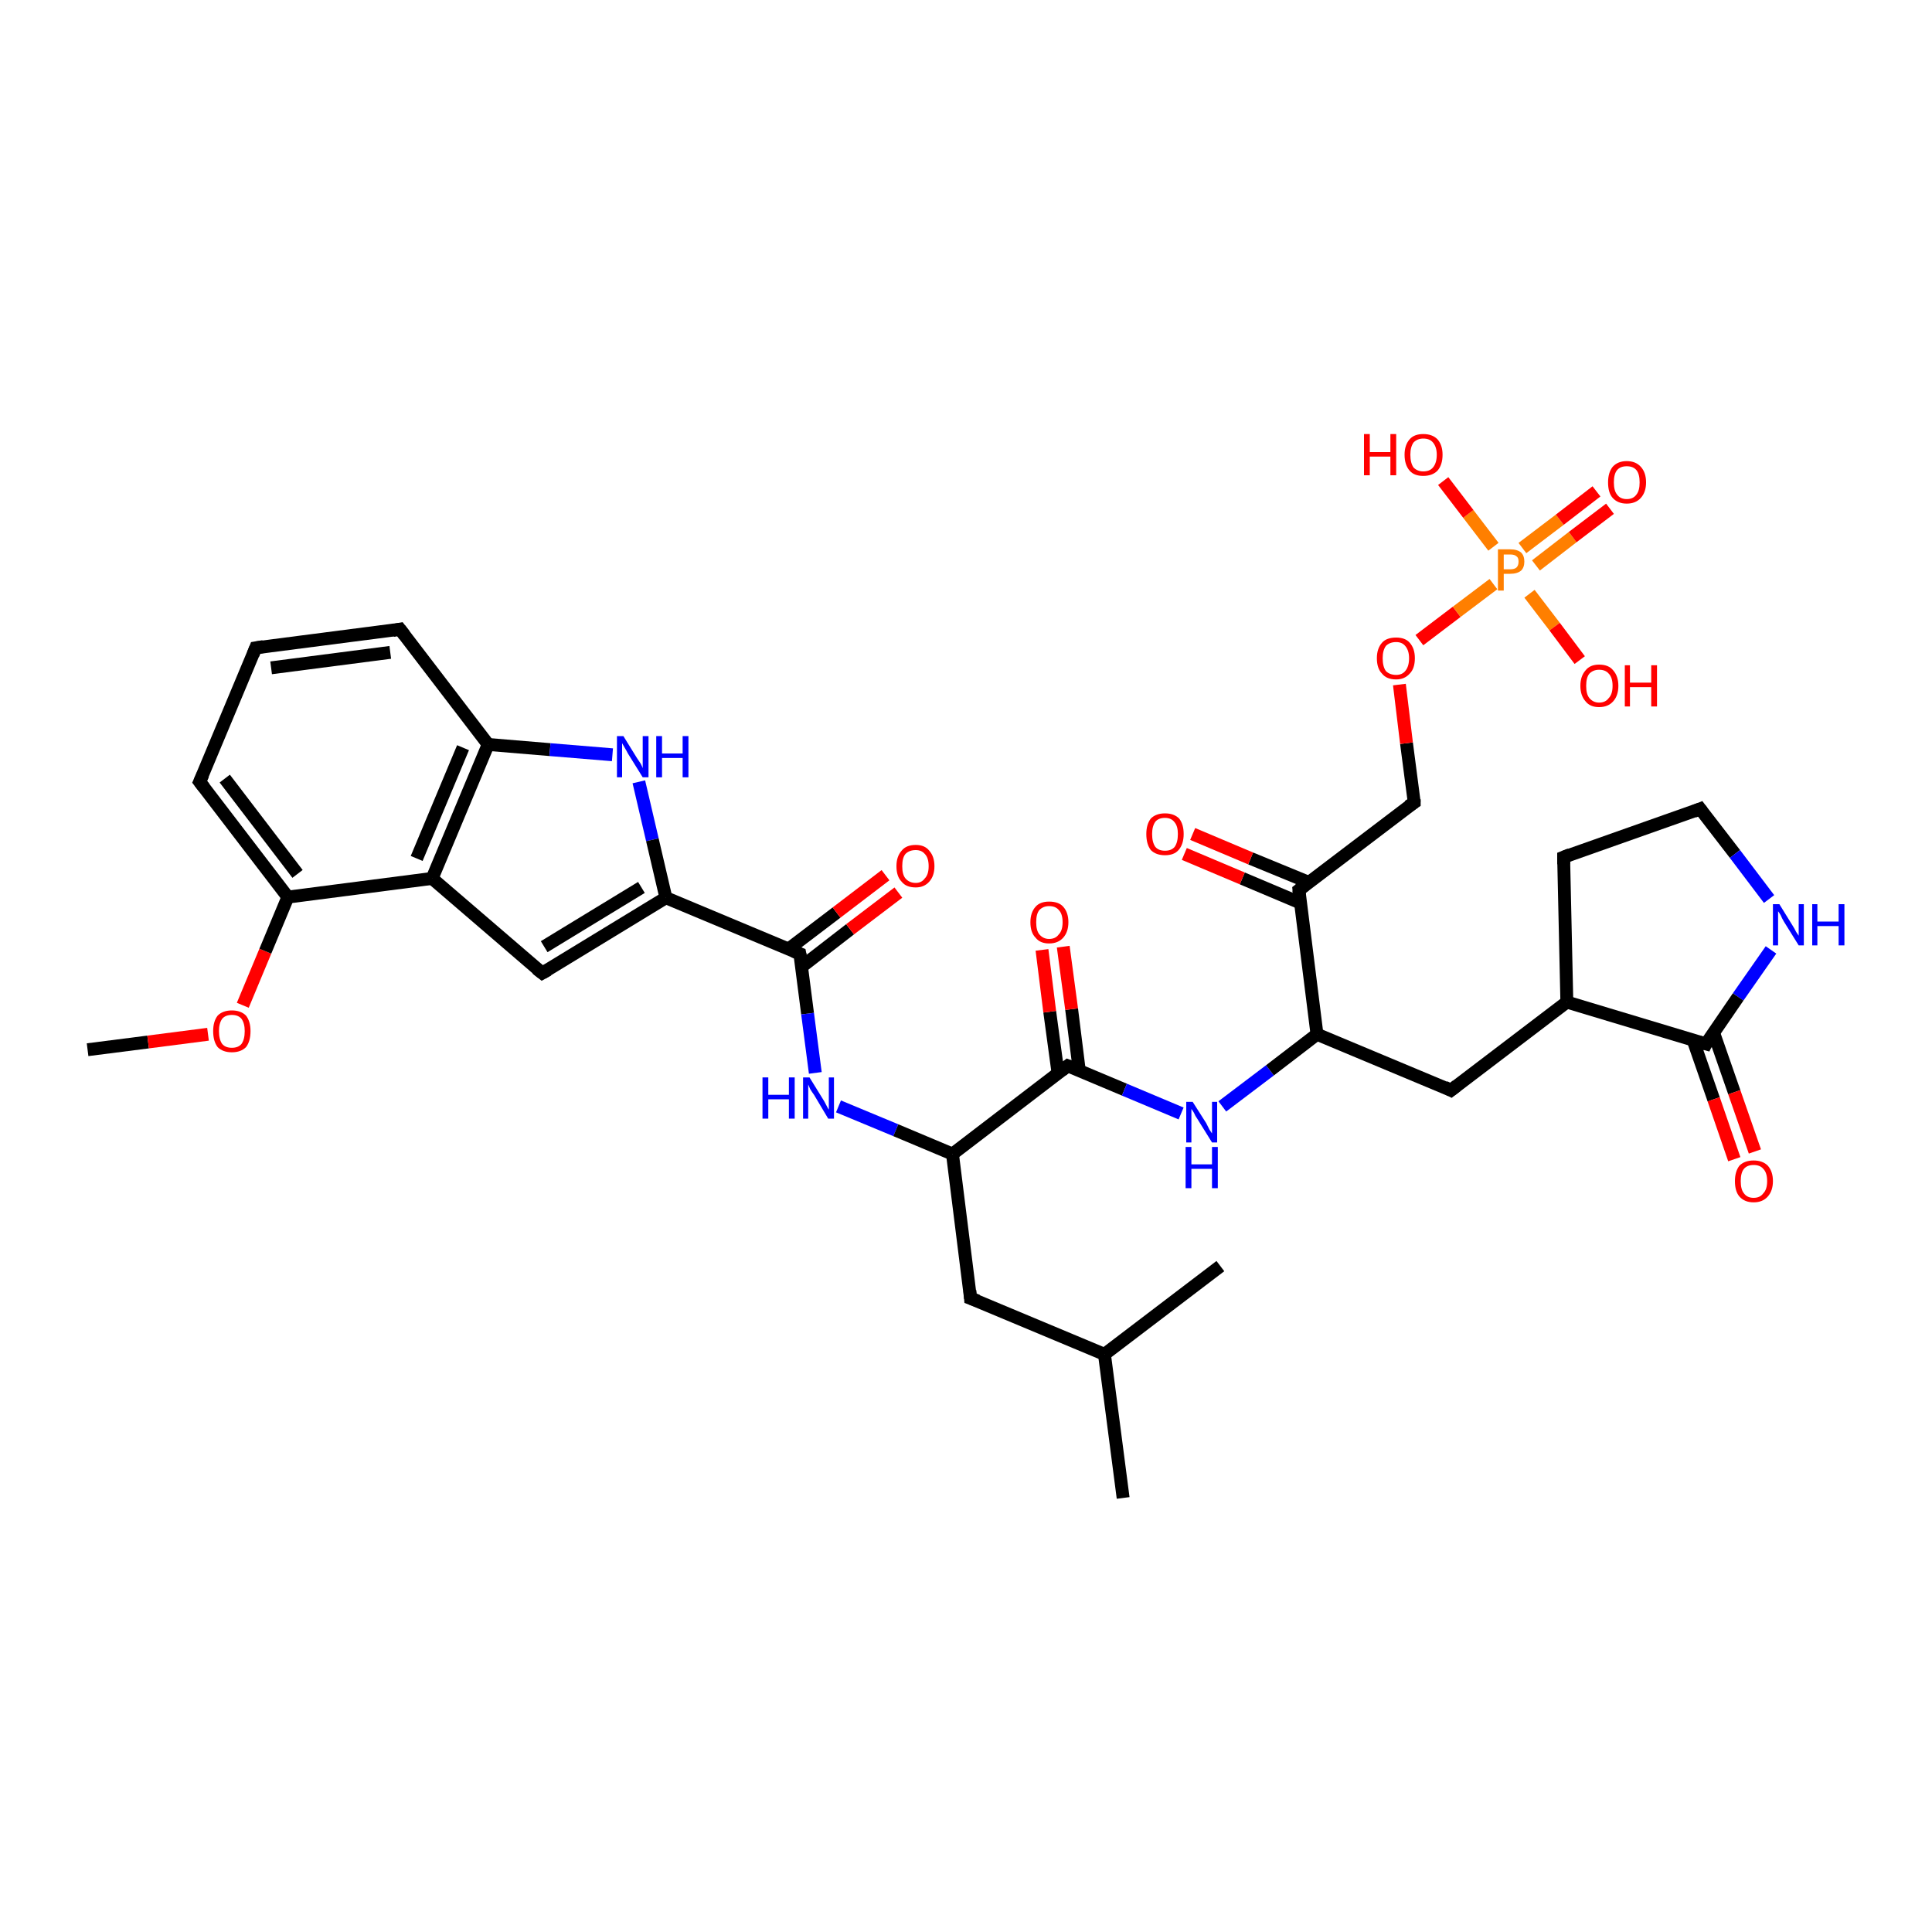<?xml version='1.0' encoding='iso-8859-1'?>
<svg version='1.1' baseProfile='full'
              xmlns='http://www.w3.org/2000/svg'
                      xmlns:rdkit='http://www.rdkit.org/xml'
                      xmlns:xlink='http://www.w3.org/1999/xlink'
                  xml:space='preserve'
width='300px' height='300px' viewBox='0 0 300 300'>
<!-- END OF HEADER -->
<rect style='opacity:1.0;fill:#FFFFFF;stroke:none' width='300.0' height='300.0' x='0.0' y='0.0'> </rect>
<path class='bond-0 atom-0 atom-1' d='M 13.6,163.0 L 23.0,161.8' style='fill:none;fill-rule:evenodd;stroke:#000000;stroke-width:2.0px;stroke-linecap:butt;stroke-linejoin:miter;stroke-opacity:1' />
<path class='bond-0 atom-0 atom-1' d='M 23.0,161.8 L 32.3,160.6' style='fill:none;fill-rule:evenodd;stroke:#FF0000;stroke-width:2.0px;stroke-linecap:butt;stroke-linejoin:miter;stroke-opacity:1' />
<path class='bond-1 atom-1 atom-2' d='M 37.7,156.1 L 41.2,147.7' style='fill:none;fill-rule:evenodd;stroke:#FF0000;stroke-width:2.0px;stroke-linecap:butt;stroke-linejoin:miter;stroke-opacity:1' />
<path class='bond-1 atom-1 atom-2' d='M 41.2,147.7 L 44.7,139.3' style='fill:none;fill-rule:evenodd;stroke:#000000;stroke-width:2.0px;stroke-linecap:butt;stroke-linejoin:miter;stroke-opacity:1' />
<path class='bond-2 atom-2 atom-3' d='M 44.7,139.3 L 31.0,121.4' style='fill:none;fill-rule:evenodd;stroke:#000000;stroke-width:2.0px;stroke-linecap:butt;stroke-linejoin:miter;stroke-opacity:1' />
<path class='bond-2 atom-2 atom-3' d='M 46.2,135.7 L 34.9,120.9' style='fill:none;fill-rule:evenodd;stroke:#000000;stroke-width:2.0px;stroke-linecap:butt;stroke-linejoin:miter;stroke-opacity:1' />
<path class='bond-3 atom-3 atom-4' d='M 31.0,121.4 L 39.7,100.6' style='fill:none;fill-rule:evenodd;stroke:#000000;stroke-width:2.0px;stroke-linecap:butt;stroke-linejoin:miter;stroke-opacity:1' />
<path class='bond-4 atom-4 atom-5' d='M 39.7,100.6 L 62.1,97.7' style='fill:none;fill-rule:evenodd;stroke:#000000;stroke-width:2.0px;stroke-linecap:butt;stroke-linejoin:miter;stroke-opacity:1' />
<path class='bond-4 atom-4 atom-5' d='M 42.1,103.7 L 60.6,101.3' style='fill:none;fill-rule:evenodd;stroke:#000000;stroke-width:2.0px;stroke-linecap:butt;stroke-linejoin:miter;stroke-opacity:1' />
<path class='bond-5 atom-5 atom-6' d='M 62.1,97.7 L 75.8,115.6' style='fill:none;fill-rule:evenodd;stroke:#000000;stroke-width:2.0px;stroke-linecap:butt;stroke-linejoin:miter;stroke-opacity:1' />
<path class='bond-6 atom-6 atom-7' d='M 75.8,115.6 L 85.4,116.4' style='fill:none;fill-rule:evenodd;stroke:#000000;stroke-width:2.0px;stroke-linecap:butt;stroke-linejoin:miter;stroke-opacity:1' />
<path class='bond-6 atom-6 atom-7' d='M 85.4,116.4 L 95.1,117.2' style='fill:none;fill-rule:evenodd;stroke:#0000FF;stroke-width:2.0px;stroke-linecap:butt;stroke-linejoin:miter;stroke-opacity:1' />
<path class='bond-7 atom-7 atom-8' d='M 99.2,121.4 L 101.3,130.4' style='fill:none;fill-rule:evenodd;stroke:#0000FF;stroke-width:2.0px;stroke-linecap:butt;stroke-linejoin:miter;stroke-opacity:1' />
<path class='bond-7 atom-7 atom-8' d='M 101.3,130.4 L 103.4,139.4' style='fill:none;fill-rule:evenodd;stroke:#000000;stroke-width:2.0px;stroke-linecap:butt;stroke-linejoin:miter;stroke-opacity:1' />
<path class='bond-8 atom-8 atom-9' d='M 103.4,139.4 L 84.2,151.1' style='fill:none;fill-rule:evenodd;stroke:#000000;stroke-width:2.0px;stroke-linecap:butt;stroke-linejoin:miter;stroke-opacity:1' />
<path class='bond-8 atom-8 atom-9' d='M 99.6,137.8 L 84.5,147.0' style='fill:none;fill-rule:evenodd;stroke:#000000;stroke-width:2.0px;stroke-linecap:butt;stroke-linejoin:miter;stroke-opacity:1' />
<path class='bond-9 atom-9 atom-10' d='M 84.2,151.1 L 67.1,136.4' style='fill:none;fill-rule:evenodd;stroke:#000000;stroke-width:2.0px;stroke-linecap:butt;stroke-linejoin:miter;stroke-opacity:1' />
<path class='bond-10 atom-8 atom-11' d='M 103.4,139.4 L 124.2,148.1' style='fill:none;fill-rule:evenodd;stroke:#000000;stroke-width:2.0px;stroke-linecap:butt;stroke-linejoin:miter;stroke-opacity:1' />
<path class='bond-11 atom-11 atom-12' d='M 124.5,150.1 L 132.0,144.3' style='fill:none;fill-rule:evenodd;stroke:#000000;stroke-width:2.0px;stroke-linecap:butt;stroke-linejoin:miter;stroke-opacity:1' />
<path class='bond-11 atom-11 atom-12' d='M 132.0,144.3 L 139.5,138.6' style='fill:none;fill-rule:evenodd;stroke:#FF0000;stroke-width:2.0px;stroke-linecap:butt;stroke-linejoin:miter;stroke-opacity:1' />
<path class='bond-11 atom-11 atom-12' d='M 122.4,147.4 L 129.9,141.7' style='fill:none;fill-rule:evenodd;stroke:#000000;stroke-width:2.0px;stroke-linecap:butt;stroke-linejoin:miter;stroke-opacity:1' />
<path class='bond-11 atom-11 atom-12' d='M 129.9,141.7 L 137.5,135.9' style='fill:none;fill-rule:evenodd;stroke:#FF0000;stroke-width:2.0px;stroke-linecap:butt;stroke-linejoin:miter;stroke-opacity:1' />
<path class='bond-12 atom-11 atom-13' d='M 124.2,148.1 L 125.4,157.4' style='fill:none;fill-rule:evenodd;stroke:#000000;stroke-width:2.0px;stroke-linecap:butt;stroke-linejoin:miter;stroke-opacity:1' />
<path class='bond-12 atom-11 atom-13' d='M 125.4,157.4 L 126.6,166.6' style='fill:none;fill-rule:evenodd;stroke:#0000FF;stroke-width:2.0px;stroke-linecap:butt;stroke-linejoin:miter;stroke-opacity:1' />
<path class='bond-13 atom-13 atom-14' d='M 130.2,171.8 L 139.1,175.5' style='fill:none;fill-rule:evenodd;stroke:#0000FF;stroke-width:2.0px;stroke-linecap:butt;stroke-linejoin:miter;stroke-opacity:1' />
<path class='bond-13 atom-13 atom-14' d='M 139.1,175.5 L 147.9,179.2' style='fill:none;fill-rule:evenodd;stroke:#000000;stroke-width:2.0px;stroke-linecap:butt;stroke-linejoin:miter;stroke-opacity:1' />
<path class='bond-14 atom-14 atom-15' d='M 147.9,179.2 L 150.7,201.6' style='fill:none;fill-rule:evenodd;stroke:#000000;stroke-width:2.0px;stroke-linecap:butt;stroke-linejoin:miter;stroke-opacity:1' />
<path class='bond-15 atom-15 atom-16' d='M 150.7,201.6 L 171.5,210.3' style='fill:none;fill-rule:evenodd;stroke:#000000;stroke-width:2.0px;stroke-linecap:butt;stroke-linejoin:miter;stroke-opacity:1' />
<path class='bond-16 atom-16 atom-17' d='M 171.5,210.3 L 174.4,232.6' style='fill:none;fill-rule:evenodd;stroke:#000000;stroke-width:2.0px;stroke-linecap:butt;stroke-linejoin:miter;stroke-opacity:1' />
<path class='bond-17 atom-16 atom-18' d='M 171.5,210.3 L 189.5,196.6' style='fill:none;fill-rule:evenodd;stroke:#000000;stroke-width:2.0px;stroke-linecap:butt;stroke-linejoin:miter;stroke-opacity:1' />
<path class='bond-18 atom-14 atom-19' d='M 147.9,179.2 L 165.8,165.5' style='fill:none;fill-rule:evenodd;stroke:#000000;stroke-width:2.0px;stroke-linecap:butt;stroke-linejoin:miter;stroke-opacity:1' />
<path class='bond-19 atom-19 atom-20' d='M 167.6,166.3 L 166.4,156.7' style='fill:none;fill-rule:evenodd;stroke:#000000;stroke-width:2.0px;stroke-linecap:butt;stroke-linejoin:miter;stroke-opacity:1' />
<path class='bond-19 atom-19 atom-20' d='M 166.4,156.7 L 165.1,147.0' style='fill:none;fill-rule:evenodd;stroke:#FF0000;stroke-width:2.0px;stroke-linecap:butt;stroke-linejoin:miter;stroke-opacity:1' />
<path class='bond-19 atom-19 atom-20' d='M 164.3,166.7 L 163.0,157.1' style='fill:none;fill-rule:evenodd;stroke:#000000;stroke-width:2.0px;stroke-linecap:butt;stroke-linejoin:miter;stroke-opacity:1' />
<path class='bond-19 atom-19 atom-20' d='M 163.0,157.1 L 161.8,147.5' style='fill:none;fill-rule:evenodd;stroke:#FF0000;stroke-width:2.0px;stroke-linecap:butt;stroke-linejoin:miter;stroke-opacity:1' />
<path class='bond-20 atom-19 atom-21' d='M 165.8,165.5 L 174.6,169.2' style='fill:none;fill-rule:evenodd;stroke:#000000;stroke-width:2.0px;stroke-linecap:butt;stroke-linejoin:miter;stroke-opacity:1' />
<path class='bond-20 atom-19 atom-21' d='M 174.6,169.2 L 183.4,172.9' style='fill:none;fill-rule:evenodd;stroke:#0000FF;stroke-width:2.0px;stroke-linecap:butt;stroke-linejoin:miter;stroke-opacity:1' />
<path class='bond-21 atom-21 atom-22' d='M 189.8,171.8 L 197.2,166.2' style='fill:none;fill-rule:evenodd;stroke:#0000FF;stroke-width:2.0px;stroke-linecap:butt;stroke-linejoin:miter;stroke-opacity:1' />
<path class='bond-21 atom-21 atom-22' d='M 197.2,166.2 L 204.5,160.6' style='fill:none;fill-rule:evenodd;stroke:#000000;stroke-width:2.0px;stroke-linecap:butt;stroke-linejoin:miter;stroke-opacity:1' />
<path class='bond-22 atom-22 atom-23' d='M 204.5,160.6 L 225.3,169.3' style='fill:none;fill-rule:evenodd;stroke:#000000;stroke-width:2.0px;stroke-linecap:butt;stroke-linejoin:miter;stroke-opacity:1' />
<path class='bond-23 atom-23 atom-24' d='M 225.3,169.3 L 243.3,155.6' style='fill:none;fill-rule:evenodd;stroke:#000000;stroke-width:2.0px;stroke-linecap:butt;stroke-linejoin:miter;stroke-opacity:1' />
<path class='bond-24 atom-24 atom-25' d='M 243.3,155.6 L 242.8,133.1' style='fill:none;fill-rule:evenodd;stroke:#000000;stroke-width:2.0px;stroke-linecap:butt;stroke-linejoin:miter;stroke-opacity:1' />
<path class='bond-25 atom-25 atom-26' d='M 242.8,133.1 L 264.0,125.6' style='fill:none;fill-rule:evenodd;stroke:#000000;stroke-width:2.0px;stroke-linecap:butt;stroke-linejoin:miter;stroke-opacity:1' />
<path class='bond-26 atom-26 atom-27' d='M 264.0,125.6 L 269.4,132.6' style='fill:none;fill-rule:evenodd;stroke:#000000;stroke-width:2.0px;stroke-linecap:butt;stroke-linejoin:miter;stroke-opacity:1' />
<path class='bond-26 atom-26 atom-27' d='M 269.4,132.6 L 274.7,139.6' style='fill:none;fill-rule:evenodd;stroke:#0000FF;stroke-width:2.0px;stroke-linecap:butt;stroke-linejoin:miter;stroke-opacity:1' />
<path class='bond-27 atom-27 atom-28' d='M 275.0,147.5 L 269.9,154.8' style='fill:none;fill-rule:evenodd;stroke:#0000FF;stroke-width:2.0px;stroke-linecap:butt;stroke-linejoin:miter;stroke-opacity:1' />
<path class='bond-27 atom-27 atom-28' d='M 269.9,154.8 L 264.9,162.1' style='fill:none;fill-rule:evenodd;stroke:#000000;stroke-width:2.0px;stroke-linecap:butt;stroke-linejoin:miter;stroke-opacity:1' />
<path class='bond-28 atom-28 atom-29' d='M 262.9,161.5 L 266.1,170.7' style='fill:none;fill-rule:evenodd;stroke:#000000;stroke-width:2.0px;stroke-linecap:butt;stroke-linejoin:miter;stroke-opacity:1' />
<path class='bond-28 atom-28 atom-29' d='M 266.1,170.7 L 269.3,180.0' style='fill:none;fill-rule:evenodd;stroke:#FF0000;stroke-width:2.0px;stroke-linecap:butt;stroke-linejoin:miter;stroke-opacity:1' />
<path class='bond-28 atom-28 atom-29' d='M 266.1,160.4 L 269.3,169.6' style='fill:none;fill-rule:evenodd;stroke:#000000;stroke-width:2.0px;stroke-linecap:butt;stroke-linejoin:miter;stroke-opacity:1' />
<path class='bond-28 atom-28 atom-29' d='M 269.3,169.6 L 272.5,178.8' style='fill:none;fill-rule:evenodd;stroke:#FF0000;stroke-width:2.0px;stroke-linecap:butt;stroke-linejoin:miter;stroke-opacity:1' />
<path class='bond-29 atom-22 atom-30' d='M 204.5,160.6 L 201.7,138.2' style='fill:none;fill-rule:evenodd;stroke:#000000;stroke-width:2.0px;stroke-linecap:butt;stroke-linejoin:miter;stroke-opacity:1' />
<path class='bond-30 atom-30 atom-31' d='M 203.2,137.0 L 194.2,133.3' style='fill:none;fill-rule:evenodd;stroke:#000000;stroke-width:2.0px;stroke-linecap:butt;stroke-linejoin:miter;stroke-opacity:1' />
<path class='bond-30 atom-30 atom-31' d='M 194.2,133.3 L 185.2,129.5' style='fill:none;fill-rule:evenodd;stroke:#FF0000;stroke-width:2.0px;stroke-linecap:butt;stroke-linejoin:miter;stroke-opacity:1' />
<path class='bond-30 atom-30 atom-31' d='M 201.9,140.2 L 192.9,136.4' style='fill:none;fill-rule:evenodd;stroke:#000000;stroke-width:2.0px;stroke-linecap:butt;stroke-linejoin:miter;stroke-opacity:1' />
<path class='bond-30 atom-30 atom-31' d='M 192.9,136.4 L 183.9,132.6' style='fill:none;fill-rule:evenodd;stroke:#FF0000;stroke-width:2.0px;stroke-linecap:butt;stroke-linejoin:miter;stroke-opacity:1' />
<path class='bond-31 atom-30 atom-32' d='M 201.7,138.2 L 219.6,124.6' style='fill:none;fill-rule:evenodd;stroke:#000000;stroke-width:2.0px;stroke-linecap:butt;stroke-linejoin:miter;stroke-opacity:1' />
<path class='bond-32 atom-32 atom-33' d='M 219.6,124.6 L 218.4,115.4' style='fill:none;fill-rule:evenodd;stroke:#000000;stroke-width:2.0px;stroke-linecap:butt;stroke-linejoin:miter;stroke-opacity:1' />
<path class='bond-32 atom-32 atom-33' d='M 218.4,115.4 L 217.3,106.3' style='fill:none;fill-rule:evenodd;stroke:#FF0000;stroke-width:2.0px;stroke-linecap:butt;stroke-linejoin:miter;stroke-opacity:1' />
<path class='bond-33 atom-33 atom-34' d='M 220.4,99.4 L 226.2,95.0' style='fill:none;fill-rule:evenodd;stroke:#FF0000;stroke-width:2.0px;stroke-linecap:butt;stroke-linejoin:miter;stroke-opacity:1' />
<path class='bond-33 atom-33 atom-34' d='M 226.2,95.0 L 231.9,90.7' style='fill:none;fill-rule:evenodd;stroke:#FF7F00;stroke-width:2.0px;stroke-linecap:butt;stroke-linejoin:miter;stroke-opacity:1' />
<path class='bond-34 atom-34 atom-35' d='M 231.9,84.9 L 228.0,79.8' style='fill:none;fill-rule:evenodd;stroke:#FF7F00;stroke-width:2.0px;stroke-linecap:butt;stroke-linejoin:miter;stroke-opacity:1' />
<path class='bond-34 atom-34 atom-35' d='M 228.0,79.8 L 224.1,74.7' style='fill:none;fill-rule:evenodd;stroke:#FF0000;stroke-width:2.0px;stroke-linecap:butt;stroke-linejoin:miter;stroke-opacity:1' />
<path class='bond-35 atom-34 atom-36' d='M 237.5,92.2 L 241.4,97.3' style='fill:none;fill-rule:evenodd;stroke:#FF7F00;stroke-width:2.0px;stroke-linecap:butt;stroke-linejoin:miter;stroke-opacity:1' />
<path class='bond-35 atom-34 atom-36' d='M 241.4,97.3 L 245.3,102.5' style='fill:none;fill-rule:evenodd;stroke:#FF0000;stroke-width:2.0px;stroke-linecap:butt;stroke-linejoin:miter;stroke-opacity:1' />
<path class='bond-36 atom-34 atom-37' d='M 238.5,87.8 L 244.2,83.4' style='fill:none;fill-rule:evenodd;stroke:#FF7F00;stroke-width:2.0px;stroke-linecap:butt;stroke-linejoin:miter;stroke-opacity:1' />
<path class='bond-36 atom-34 atom-37' d='M 244.2,83.4 L 250.0,79.0' style='fill:none;fill-rule:evenodd;stroke:#FF0000;stroke-width:2.0px;stroke-linecap:butt;stroke-linejoin:miter;stroke-opacity:1' />
<path class='bond-36 atom-34 atom-37' d='M 236.4,85.1 L 242.2,80.7' style='fill:none;fill-rule:evenodd;stroke:#FF7F00;stroke-width:2.0px;stroke-linecap:butt;stroke-linejoin:miter;stroke-opacity:1' />
<path class='bond-36 atom-34 atom-37' d='M 242.2,80.7 L 247.9,76.3' style='fill:none;fill-rule:evenodd;stroke:#FF0000;stroke-width:2.0px;stroke-linecap:butt;stroke-linejoin:miter;stroke-opacity:1' />
<path class='bond-37 atom-10 atom-2' d='M 67.1,136.4 L 44.7,139.3' style='fill:none;fill-rule:evenodd;stroke:#000000;stroke-width:2.0px;stroke-linecap:butt;stroke-linejoin:miter;stroke-opacity:1' />
<path class='bond-38 atom-10 atom-6' d='M 67.1,136.4 L 75.8,115.6' style='fill:none;fill-rule:evenodd;stroke:#000000;stroke-width:2.0px;stroke-linecap:butt;stroke-linejoin:miter;stroke-opacity:1' />
<path class='bond-38 atom-10 atom-6' d='M 64.7,133.3 L 71.9,116.1' style='fill:none;fill-rule:evenodd;stroke:#000000;stroke-width:2.0px;stroke-linecap:butt;stroke-linejoin:miter;stroke-opacity:1' />
<path class='bond-39 atom-28 atom-24' d='M 264.9,162.1 L 243.3,155.6' style='fill:none;fill-rule:evenodd;stroke:#000000;stroke-width:2.0px;stroke-linecap:butt;stroke-linejoin:miter;stroke-opacity:1' />
<path d='M 31.7,122.3 L 31.0,121.4 L 31.5,120.3' style='fill:none;stroke:#000000;stroke-width:2.0px;stroke-linecap:butt;stroke-linejoin:miter;stroke-opacity:1;' />
<path d='M 39.3,101.6 L 39.7,100.6 L 40.9,100.4' style='fill:none;stroke:#000000;stroke-width:2.0px;stroke-linecap:butt;stroke-linejoin:miter;stroke-opacity:1;' />
<path d='M 61.0,97.9 L 62.1,97.7 L 62.8,98.6' style='fill:none;stroke:#000000;stroke-width:2.0px;stroke-linecap:butt;stroke-linejoin:miter;stroke-opacity:1;' />
<path d='M 85.1,150.6 L 84.2,151.1 L 83.3,150.4' style='fill:none;stroke:#000000;stroke-width:2.0px;stroke-linecap:butt;stroke-linejoin:miter;stroke-opacity:1;' />
<path d='M 123.2,147.7 L 124.2,148.1 L 124.3,148.6' style='fill:none;stroke:#000000;stroke-width:2.0px;stroke-linecap:butt;stroke-linejoin:miter;stroke-opacity:1;' />
<path d='M 150.6,200.4 L 150.7,201.6 L 151.8,202.0' style='fill:none;stroke:#000000;stroke-width:2.0px;stroke-linecap:butt;stroke-linejoin:miter;stroke-opacity:1;' />
<path d='M 164.9,166.2 L 165.8,165.5 L 166.3,165.7' style='fill:none;stroke:#000000;stroke-width:2.0px;stroke-linecap:butt;stroke-linejoin:miter;stroke-opacity:1;' />
<path d='M 224.3,168.8 L 225.3,169.3 L 226.2,168.6' style='fill:none;stroke:#000000;stroke-width:2.0px;stroke-linecap:butt;stroke-linejoin:miter;stroke-opacity:1;' />
<path d='M 242.8,134.2 L 242.8,133.1 L 243.8,132.7' style='fill:none;stroke:#000000;stroke-width:2.0px;stroke-linecap:butt;stroke-linejoin:miter;stroke-opacity:1;' />
<path d='M 263.0,126.0 L 264.0,125.6 L 264.3,126.0' style='fill:none;stroke:#000000;stroke-width:2.0px;stroke-linecap:butt;stroke-linejoin:miter;stroke-opacity:1;' />
<path d='M 265.1,161.7 L 264.9,162.1 L 263.8,161.8' style='fill:none;stroke:#000000;stroke-width:2.0px;stroke-linecap:butt;stroke-linejoin:miter;stroke-opacity:1;' />
<path d='M 201.8,139.3 L 201.7,138.2 L 202.6,137.5' style='fill:none;stroke:#000000;stroke-width:2.0px;stroke-linecap:butt;stroke-linejoin:miter;stroke-opacity:1;' />
<path d='M 218.7,125.2 L 219.6,124.6 L 219.6,124.1' style='fill:none;stroke:#000000;stroke-width:2.0px;stroke-linecap:butt;stroke-linejoin:miter;stroke-opacity:1;' />
<path class='atom-1' d='M 33.1 160.1
Q 33.1 158.6, 33.8 157.7
Q 34.6 156.9, 36.0 156.9
Q 37.4 156.9, 38.2 157.7
Q 38.9 158.6, 38.9 160.1
Q 38.9 161.7, 38.2 162.6
Q 37.4 163.4, 36.0 163.4
Q 34.6 163.4, 33.8 162.6
Q 33.1 161.7, 33.1 160.1
M 36.0 162.7
Q 37.0 162.7, 37.5 162.1
Q 38.0 161.4, 38.0 160.1
Q 38.0 158.9, 37.5 158.2
Q 37.0 157.6, 36.0 157.6
Q 35.0 157.6, 34.5 158.2
Q 34.0 158.9, 34.0 160.1
Q 34.0 161.4, 34.5 162.1
Q 35.0 162.7, 36.0 162.7
' fill='#FF0000'/>
<path class='atom-7' d='M 96.8 114.3
L 98.9 117.7
Q 99.1 118.0, 99.5 118.6
Q 99.8 119.2, 99.8 119.3
L 99.8 114.3
L 100.7 114.3
L 100.7 120.7
L 99.8 120.7
L 97.5 117.0
Q 97.3 116.6, 97.0 116.1
Q 96.7 115.6, 96.6 115.4
L 96.6 120.7
L 95.8 120.7
L 95.8 114.3
L 96.8 114.3
' fill='#0000FF'/>
<path class='atom-7' d='M 101.9 114.3
L 102.8 114.3
L 102.8 117.0
L 106.0 117.0
L 106.0 114.3
L 106.9 114.3
L 106.9 120.7
L 106.0 120.7
L 106.0 117.7
L 102.8 117.7
L 102.8 120.7
L 101.9 120.7
L 101.9 114.3
' fill='#0000FF'/>
<path class='atom-12' d='M 139.2 134.5
Q 139.2 133.0, 140.0 132.1
Q 140.7 131.2, 142.2 131.2
Q 143.6 131.2, 144.3 132.1
Q 145.1 133.0, 145.1 134.5
Q 145.1 136.0, 144.3 136.9
Q 143.5 137.8, 142.2 137.8
Q 140.7 137.8, 140.0 136.9
Q 139.2 136.1, 139.2 134.5
M 142.2 137.1
Q 143.1 137.1, 143.6 136.4
Q 144.2 135.8, 144.2 134.5
Q 144.2 133.2, 143.6 132.6
Q 143.1 132.0, 142.2 132.0
Q 141.2 132.0, 140.6 132.6
Q 140.1 133.2, 140.1 134.5
Q 140.1 135.8, 140.6 136.4
Q 141.2 137.1, 142.2 137.1
' fill='#FF0000'/>
<path class='atom-13' d='M 118.4 167.3
L 119.3 167.3
L 119.3 170.0
L 122.5 170.0
L 122.5 167.3
L 123.4 167.3
L 123.4 173.7
L 122.5 173.7
L 122.5 170.7
L 119.3 170.7
L 119.3 173.7
L 118.4 173.7
L 118.4 167.3
' fill='#0000FF'/>
<path class='atom-13' d='M 125.7 167.3
L 127.8 170.7
Q 128.0 171.0, 128.3 171.6
Q 128.6 172.2, 128.7 172.3
L 128.7 167.3
L 129.5 167.3
L 129.5 173.7
L 128.6 173.7
L 126.4 170.0
Q 126.1 169.6, 125.8 169.1
Q 125.6 168.6, 125.5 168.4
L 125.5 173.7
L 124.7 173.7
L 124.7 167.3
L 125.7 167.3
' fill='#0000FF'/>
<path class='atom-20' d='M 160.0 143.2
Q 160.0 141.7, 160.8 140.8
Q 161.5 140.0, 162.9 140.0
Q 164.4 140.0, 165.1 140.8
Q 165.9 141.7, 165.9 143.2
Q 165.9 144.7, 165.1 145.6
Q 164.3 146.5, 162.9 146.5
Q 161.5 146.5, 160.8 145.6
Q 160.0 144.8, 160.0 143.2
M 162.9 145.8
Q 163.9 145.8, 164.4 145.1
Q 165.0 144.5, 165.0 143.2
Q 165.0 141.9, 164.4 141.3
Q 163.9 140.7, 162.9 140.7
Q 162.0 140.7, 161.4 141.3
Q 160.9 141.9, 160.9 143.2
Q 160.9 144.5, 161.4 145.1
Q 162.0 145.8, 162.9 145.8
' fill='#FF0000'/>
<path class='atom-21' d='M 185.2 171.1
L 187.3 174.4
Q 187.5 174.8, 187.8 175.4
Q 188.2 176.0, 188.2 176.0
L 188.2 171.1
L 189.0 171.1
L 189.0 177.4
L 188.2 177.4
L 185.9 173.7
Q 185.6 173.3, 185.4 172.8
Q 185.1 172.3, 185.0 172.2
L 185.0 177.4
L 184.2 177.4
L 184.2 171.1
L 185.2 171.1
' fill='#0000FF'/>
<path class='atom-21' d='M 184.1 178.1
L 185.0 178.1
L 185.0 180.8
L 188.2 180.8
L 188.2 178.1
L 189.1 178.1
L 189.1 184.5
L 188.2 184.5
L 188.2 181.5
L 185.0 181.5
L 185.0 184.5
L 184.1 184.5
L 184.1 178.1
' fill='#0000FF'/>
<path class='atom-27' d='M 276.3 140.4
L 278.4 143.8
Q 278.6 144.1, 278.9 144.7
Q 279.3 145.3, 279.3 145.3
L 279.3 140.4
L 280.1 140.4
L 280.1 146.8
L 279.3 146.8
L 277.0 143.1
Q 276.7 142.6, 276.5 142.1
Q 276.2 141.6, 276.1 141.5
L 276.1 146.8
L 275.3 146.8
L 275.3 140.4
L 276.3 140.4
' fill='#0000FF'/>
<path class='atom-27' d='M 281.4 140.4
L 282.2 140.4
L 282.2 143.1
L 285.5 143.1
L 285.5 140.4
L 286.4 140.4
L 286.4 146.8
L 285.5 146.8
L 285.5 143.8
L 282.2 143.8
L 282.2 146.8
L 281.4 146.8
L 281.4 140.4
' fill='#0000FF'/>
<path class='atom-29' d='M 269.4 183.4
Q 269.4 181.9, 270.1 181.0
Q 270.9 180.2, 272.3 180.2
Q 273.7 180.2, 274.5 181.0
Q 275.3 181.9, 275.3 183.4
Q 275.3 184.9, 274.5 185.8
Q 273.7 186.7, 272.3 186.7
Q 270.9 186.7, 270.1 185.8
Q 269.4 185.0, 269.4 183.4
M 272.3 186.0
Q 273.3 186.0, 273.8 185.3
Q 274.4 184.7, 274.4 183.4
Q 274.4 182.1, 273.8 181.5
Q 273.3 180.9, 272.3 180.9
Q 271.3 180.9, 270.8 181.5
Q 270.3 182.1, 270.3 183.4
Q 270.3 184.7, 270.8 185.3
Q 271.3 186.0, 272.3 186.0
' fill='#FF0000'/>
<path class='atom-31' d='M 178.0 129.5
Q 178.0 128.0, 178.7 127.1
Q 179.5 126.3, 180.9 126.3
Q 182.3 126.3, 183.1 127.1
Q 183.8 128.0, 183.8 129.5
Q 183.8 131.1, 183.0 132.0
Q 182.3 132.8, 180.9 132.8
Q 179.5 132.8, 178.7 132.0
Q 178.0 131.1, 178.0 129.5
M 180.9 132.1
Q 181.9 132.1, 182.4 131.5
Q 182.9 130.8, 182.9 129.5
Q 182.9 128.3, 182.4 127.7
Q 181.9 127.0, 180.9 127.0
Q 179.9 127.0, 179.4 127.6
Q 178.9 128.3, 178.9 129.5
Q 178.9 130.8, 179.4 131.5
Q 179.9 132.1, 180.9 132.1
' fill='#FF0000'/>
<path class='atom-33' d='M 213.8 102.2
Q 213.8 100.7, 214.6 99.8
Q 215.3 99.0, 216.8 99.0
Q 218.2 99.0, 218.9 99.8
Q 219.7 100.7, 219.7 102.2
Q 219.7 103.8, 218.9 104.6
Q 218.1 105.5, 216.8 105.5
Q 215.3 105.5, 214.6 104.6
Q 213.8 103.8, 213.8 102.2
M 216.8 104.8
Q 217.7 104.8, 218.2 104.2
Q 218.8 103.5, 218.8 102.2
Q 218.8 101.0, 218.2 100.3
Q 217.7 99.7, 216.8 99.7
Q 215.8 99.7, 215.2 100.3
Q 214.7 101.0, 214.7 102.2
Q 214.7 103.5, 215.2 104.2
Q 215.8 104.8, 216.8 104.8
' fill='#FF0000'/>
<path class='atom-34' d='M 234.5 85.3
Q 235.6 85.3, 236.2 85.8
Q 236.7 86.3, 236.7 87.2
Q 236.7 88.1, 236.2 88.6
Q 235.6 89.1, 234.5 89.1
L 233.5 89.1
L 233.5 91.7
L 232.6 91.7
L 232.6 85.3
L 234.5 85.3
M 234.5 88.4
Q 235.2 88.4, 235.5 88.1
Q 235.8 87.8, 235.8 87.2
Q 235.8 86.6, 235.5 86.4
Q 235.2 86.1, 234.5 86.1
L 233.5 86.1
L 233.5 88.4
L 234.5 88.4
' fill='#FF7F00'/>
<path class='atom-35' d='M 211.8 67.4
L 212.7 67.4
L 212.7 70.2
L 215.9 70.2
L 215.9 67.4
L 216.8 67.4
L 216.8 73.8
L 215.9 73.8
L 215.9 70.9
L 212.7 70.9
L 212.7 73.8
L 211.8 73.8
L 211.8 67.4
' fill='#FF0000'/>
<path class='atom-35' d='M 218.1 70.6
Q 218.1 69.1, 218.9 68.2
Q 219.6 67.4, 221.0 67.4
Q 222.4 67.4, 223.2 68.2
Q 224.0 69.1, 224.0 70.6
Q 224.0 72.2, 223.2 73.1
Q 222.4 73.9, 221.0 73.9
Q 219.6 73.9, 218.9 73.1
Q 218.1 72.2, 218.1 70.6
M 221.0 73.2
Q 222.0 73.2, 222.5 72.6
Q 223.1 71.9, 223.1 70.6
Q 223.1 69.4, 222.5 68.7
Q 222.0 68.1, 221.0 68.1
Q 220.1 68.1, 219.5 68.7
Q 219.0 69.4, 219.0 70.6
Q 219.0 71.9, 219.5 72.6
Q 220.1 73.2, 221.0 73.2
' fill='#FF0000'/>
<path class='atom-36' d='M 245.4 106.5
Q 245.4 105.0, 246.2 104.1
Q 246.9 103.2, 248.3 103.2
Q 249.8 103.2, 250.5 104.1
Q 251.3 105.0, 251.3 106.5
Q 251.3 108.0, 250.5 108.9
Q 249.7 109.8, 248.3 109.8
Q 246.9 109.8, 246.2 108.9
Q 245.4 108.0, 245.4 106.5
M 248.3 109.1
Q 249.3 109.1, 249.8 108.4
Q 250.4 107.8, 250.4 106.5
Q 250.4 105.2, 249.8 104.6
Q 249.3 104.0, 248.3 104.0
Q 247.4 104.0, 246.8 104.6
Q 246.3 105.2, 246.3 106.5
Q 246.3 107.8, 246.8 108.4
Q 247.4 109.1, 248.3 109.1
' fill='#FF0000'/>
<path class='atom-36' d='M 252.3 103.3
L 253.1 103.3
L 253.1 106.0
L 256.4 106.0
L 256.4 103.3
L 257.3 103.3
L 257.3 109.7
L 256.4 109.7
L 256.4 106.7
L 253.1 106.7
L 253.1 109.7
L 252.3 109.7
L 252.3 103.3
' fill='#FF0000'/>
<path class='atom-37' d='M 249.7 74.9
Q 249.7 73.4, 250.4 72.5
Q 251.2 71.6, 252.6 71.6
Q 254.0 71.6, 254.8 72.5
Q 255.6 73.4, 255.6 74.9
Q 255.6 76.4, 254.8 77.3
Q 254.0 78.2, 252.6 78.2
Q 251.2 78.2, 250.4 77.3
Q 249.7 76.5, 249.7 74.9
M 252.6 77.5
Q 253.6 77.5, 254.1 76.8
Q 254.6 76.2, 254.6 74.9
Q 254.6 73.6, 254.1 73.0
Q 253.6 72.4, 252.6 72.4
Q 251.6 72.4, 251.1 73.0
Q 250.6 73.6, 250.6 74.9
Q 250.6 76.2, 251.1 76.8
Q 251.6 77.5, 252.6 77.5
' fill='#FF0000'/>
</svg>
